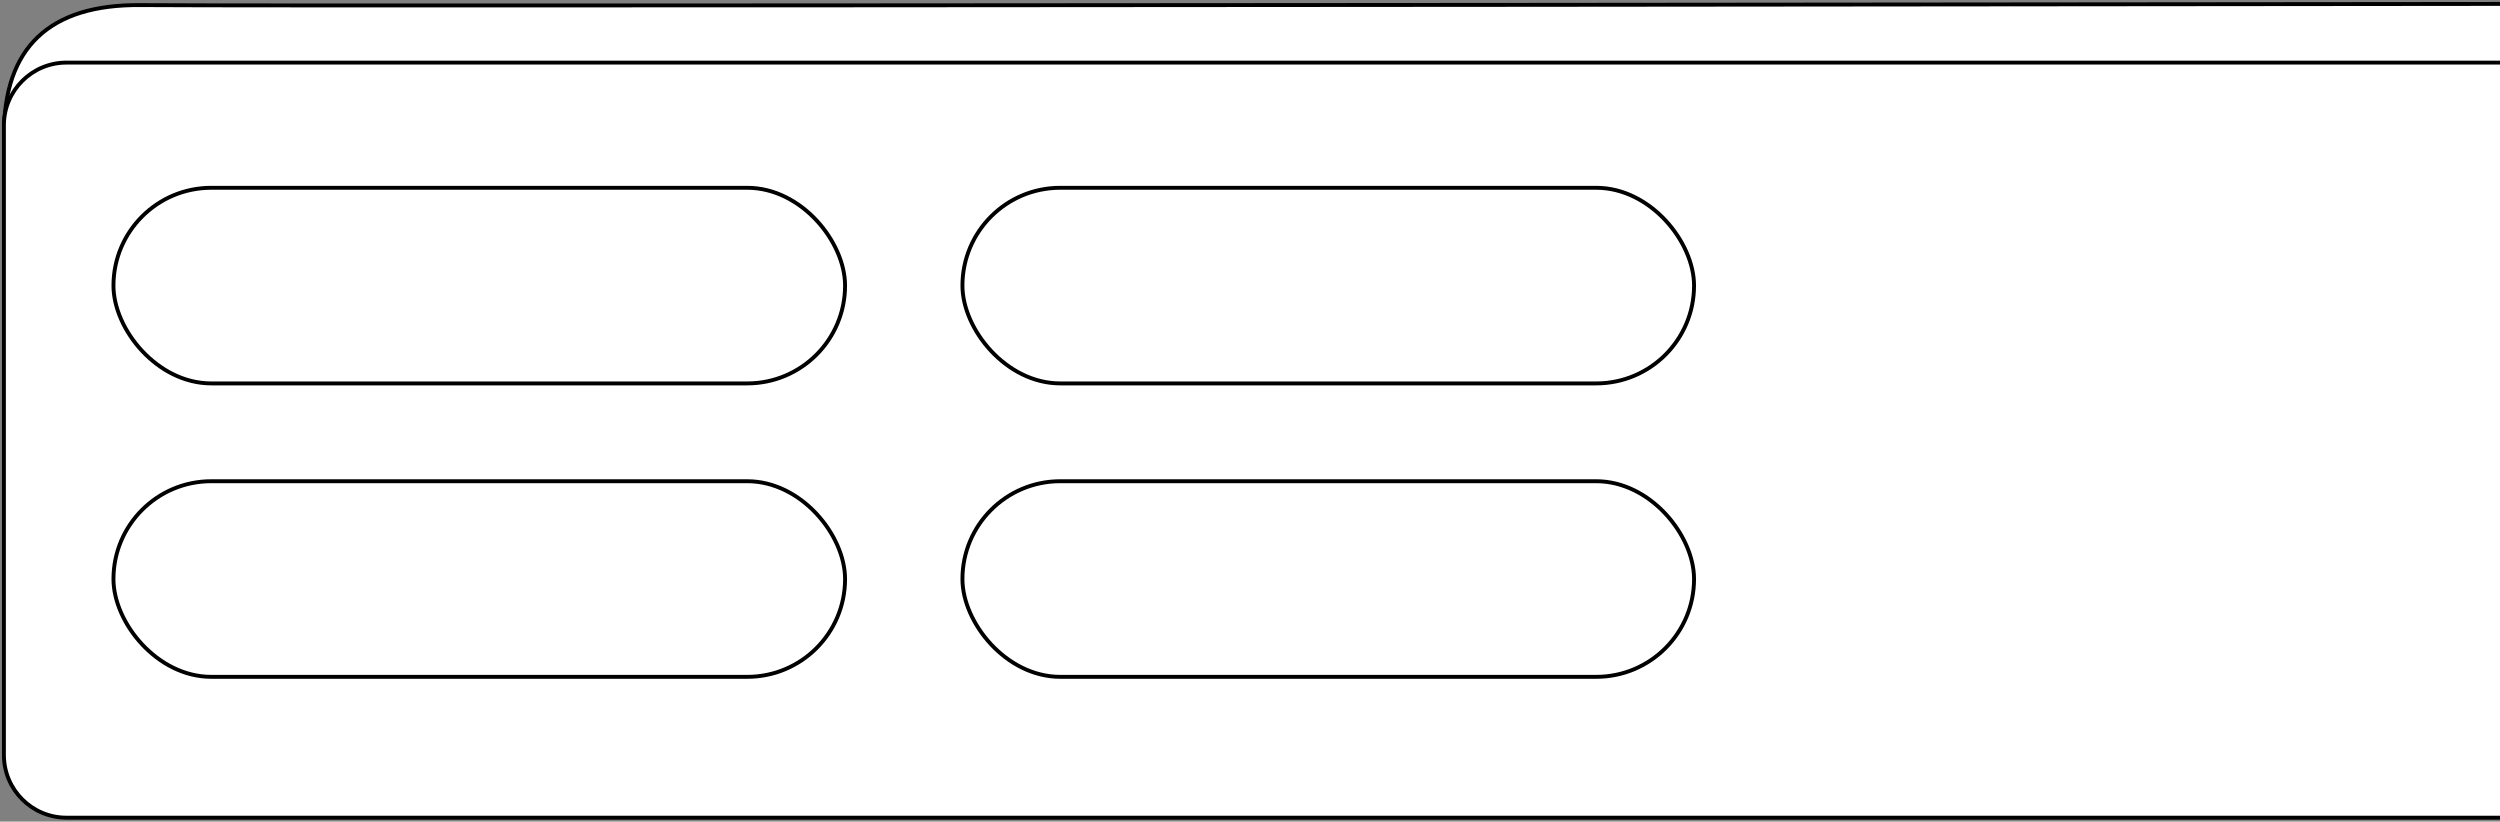 <?xml version="1.0" encoding="UTF-8"?>
<svg width="639px" height="210px" viewBox="0 0 639 210" version="1.1" xmlns="http://www.w3.org/2000/svg" xmlns:xlink="http://www.w3.org/1999/xlink">
    <rect x="0" y="0" width="639" height="210" fill="#808080" stroke="none"/>
    <title>CRIMPTONITEFIXED</title>
    <g id="Page-1" stroke="none" stroke-width="1" fill="none" fill-rule="evenodd">
        <g id="CRIMPTONITEFIXED" transform="translate(1, 1)" fill="#FFFFFF" stroke="#000000">
            <path d="M638,33.353 L0,33.353 C0,11.118 11.63,0.101 34.889,0.302 C58.149,0.503 259.186,0.402 638,0" id="h1"></path>
            <path d="M638,208 L16,208 C7.163,208 0,200.837 0,192 L0,31 C0,22.163 7.163,15 16,15 L638,15" id="hangboard" fill-rule="nonzero"></path>
            <rect id="h2" fill-rule="nonzero" x="28" y="47" width="187" height="50" rx="25"></rect>
            <rect id="h3" fill-rule="nonzero" x="28" y="122" width="187" height="50" rx="25"></rect>
            <rect id="h4" fill-rule="nonzero" x="245" y="47" width="187" height="50" rx="25"></rect>
            <rect id="h5" fill-rule="nonzero" x="245" y="122" width="187" height="50" rx="25"></rect>
        </g>
    </g>
</svg>